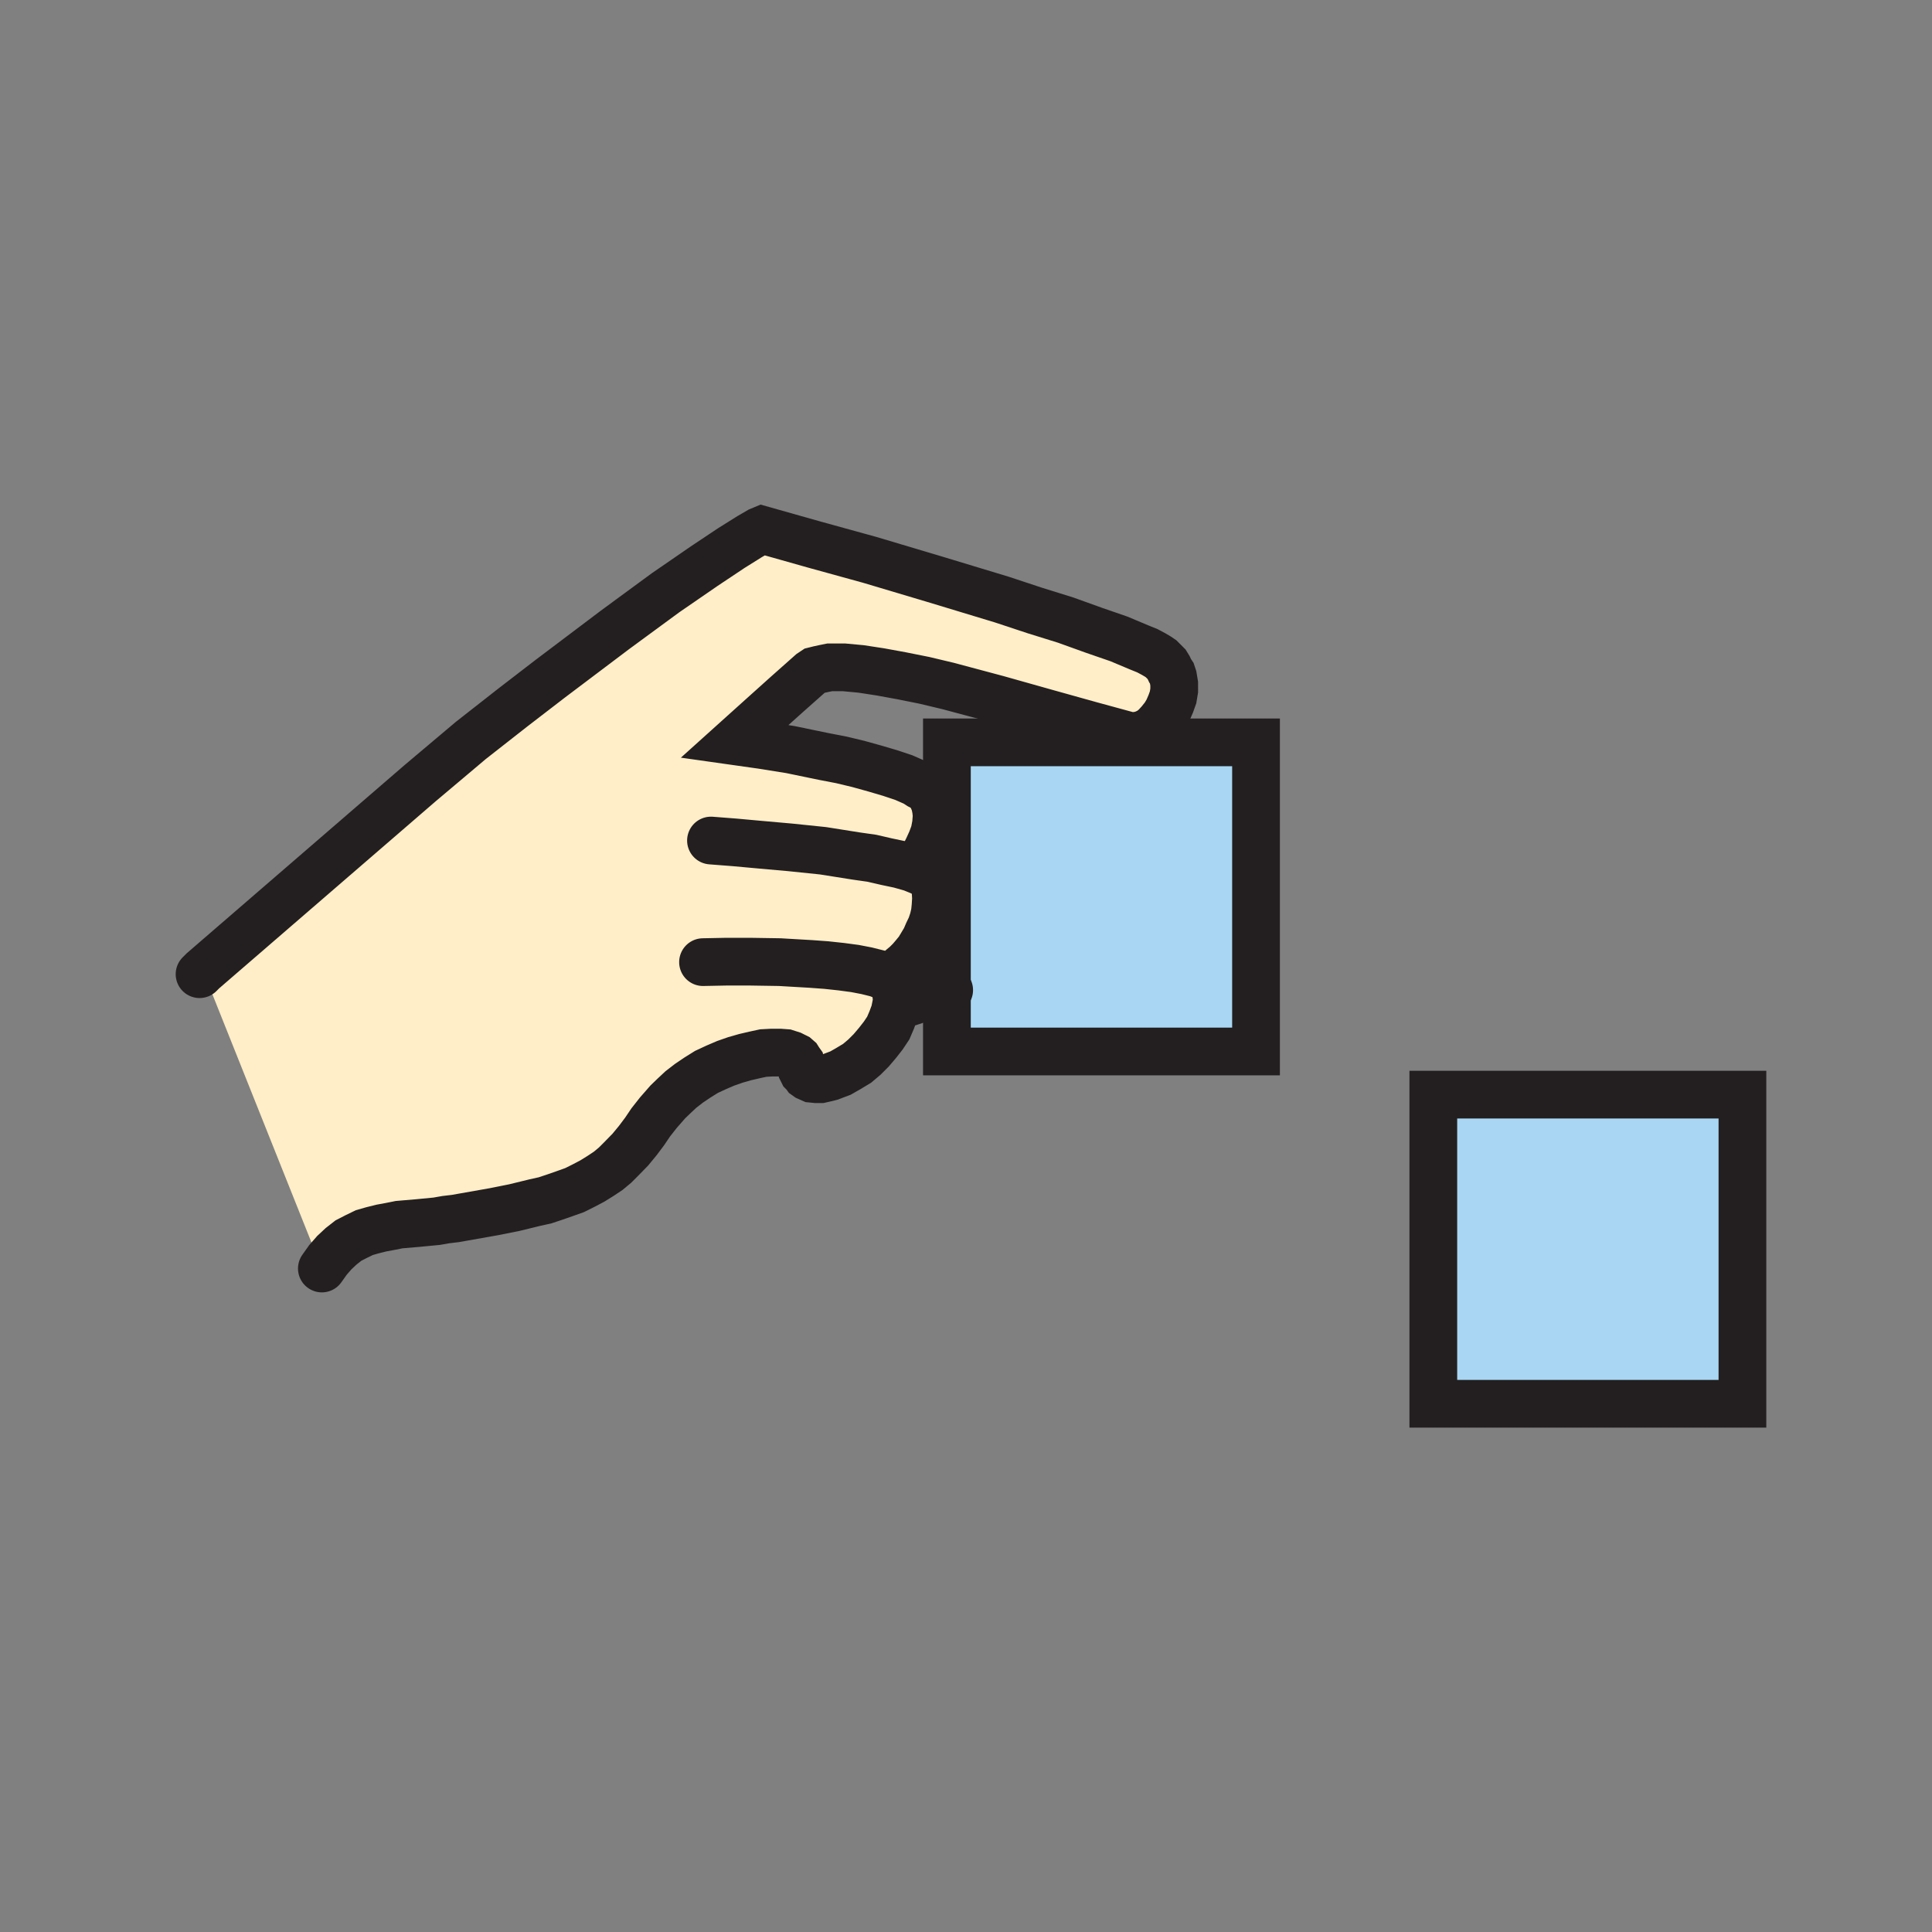 <svg id="Layer_1" xmlns="http://www.w3.org/2000/svg" viewBox="0 0 850 850"><rect x="0" y="0" width="850" height="850" fill="#808080" stroke="none"/><style>.st0{fill:#a9d7f3}.st1{fill:#ffeec8}.st2{fill:none;stroke:#231f20;stroke-width:21;stroke-linecap:round;stroke-miterlimit:10}</style><path class="st0" d="M416.6 435.8V326.6h136v136h-136zM766.6 481.6v136h-136v-136z"/><path class="st1" d="M401.1 381.8l3.7 1.5 3 1.5 1.3.8.7 1 .8.7.2.8.8 3.7.2 3.5-.2 3.3-.3 3-.7 3-1 3-1.3 2.7-1.2 2.8-1.5 2.5-1.5 2.5-1.8 2.2-1.7 2-2 2-1.8 1.5-1.7 1.5-2 1-1.8.8-1.5.7 1.5.8 1.3 1 .7 1 .5 1 .5 2v2l.3 2.2-.3 2-.7 3.5-1.3 3.5-1.5 3.5-2.2 3.3-2.5 3.2-2.8 3.3-3 3-3.2 2.7-3.8 2.3-3.5 2-4.5 1.7-2 .5-2.2.5h-2l-2-.2-1.8-.8-.7-.5-.5-.7-.8-.8-.5-1-.2-1.2-.3-1.3-.2-1-.5-.7-.5-.8-.8-.7-1-.5-1-.5-2.5-.8-2.7-.2h-3.5l-3.8.2-3.7.8-4.3 1-4.2 1.2-4.3 1.5-4.2 1.8-4.3 2-4 2.5-3.7 2.5-3.5 2.7-3 2.8-2.8 2.7-4.2 4.8-3.3 4.2-2.7 4-3 4-3.3 4-4.2 4.3-2.5 2.5-3 2.5-3.3 2.2-3.7 2.3-3.8 2-4 2-4.2 1.5-4.3 1.5-4.5 1.5-4.5 1-9 2.2-9 1.8-17 3-4.2.5-4 .7-8.3.8-8.2.7-4 .8-3.8.7-4 1-3.5 1-3.7 1.8-3.3 1.7-3.2 2.5-3 2.8-2.8 3.2-2.7 3.8-52.3-131 58.8-50.8 36.7-31.7 14-11.8 8.3-7 18.5-14.5 16.5-12.7 28.5-21.5 22.2-16.3 17-11.7 12-8 8-5 4.3-2.5 1.2-.5 23 6.5 24.3 6.7 28.5 8.5 29.7 9 14.5 4.8 13.5 4.2 12.5 4.5 11 3.8 8.8 3.7 3.7 1.5 2.8 1.5 1.7 1 1.5 1 1.3 1.3 1.2 1.2.8 1.3.7 1.5.8 1.2.5 1.5.5 3v3l-.5 3-1 2.8-1.3 3-1.5 2.5-2 2.5-2 2.2-2.2 1.8-2.5 1.2-2.5.8-2.5.2h-1l-1.3-.2-16.5-4.5-19.7-5.5-21.3-6-21.7-5.8-10.5-2.5-10-2-9.3-1.7-8.5-1.3-7.5-.7h-6.2l-2.5.5-2.3.5-2 .5-1.5 1-10.7 9.5-10.8 9.7-12 10.8 12 1.7 12.5 2 14.5 3 7.8 1.5 7.5 1.8 7.2 2 6.8 2 6 2 5 2.2 2 1.3 2 1 1.5 1.2 1 1.3 1.2 2 1 2.5.5 2.5.3 2.7-.3 3.8-.7 3.7-1.3 3.5-1.5 3.3-1.5 3-1.7 2.5-2 1.7-1 .5-.8.3z"/><path class="st2" d="M416.6 435.8v26.8h136v-136h-136v68.7zM630.6 617.6h136v-136h-136z"/><path class="st2" d="M87.8 428.6l1.5-1.5 58.8-50.8 36.7-31.7 14-11.8 8.3-7 18.5-14.5 16.5-12.7 28.5-21.5 22.2-16.3 17-11.7 12-8 8-5 4.3-2.5 1.2-.5 23 6.5 24.3 6.7 28.5 8.5 29.7 9 14.5 4.8 13.5 4.2 12.5 4.5 11 3.8 8.8 3.7 3.7 1.5 2.8 1.5 1.7 1 1.5 1 1.3 1.3 1.2 1.2.8 1.3.7 1.5.8 1.2.5 1.5.5 3v3l-.5 3-1 2.8-1.3 3-1.5 2.5-2 2.5-2 2.2-2.2 1.8-2.5 1.2-2.5.8-2.5.2h-1l-1.3-.2-16.5-4.5-19.7-5.5-21.3-6-21.7-5.8-10.5-2.5-10-2-9.3-1.7-8.5-1.3-7.5-.7h-6.2l-2.5.5-2.3.5-2 .5-1.5 1-10.7 9.5-10.8 9.7-12 10.8 12 1.7 12.5 2 14.5 3 7.8 1.5 7.5 1.8 7.2 2 6.8 2 6 2 5 2.2 2 1.3 2 1 1.5 1.2 1 1.3 1.2 2 1 2.5.5 2.5.3 2.7-.3 3.8-.7 3.7-1.3 3.5-1.5 3.3-1.5 3-1.7 2.5-2 1.7-1 .5-.8.3"/><path class="st2" d="M312.8 369.8l10.3.8 11 1 13.5 1.2 14.5 1.5 14.5 2.3 7 1 6.5 1.5 5.7 1.2 5.3 1.5 3.7 1.5 3 1.5 1.3.8.7 1 .8.7.2.8.8 3.7.2 3.5-.2 3.3-.3 3-.7 3-1 3-1.3 2.7-1.2 2.8-1.5 2.5-1.5 2.5-1.8 2.2-1.7 2-2 2-1.8 1.5-1.7 1.5-2 1-1.8.8-1.5.7M309.3 423.3l10-.2h11l12.8.2 13.7.8 6.8.5 6.5.7 6 .8 5.2 1 4.8 1.2 3.7 1.5 1.5.8 1.3 1 .7 1 .5 1 .5 2v2l.3 2.2-.3 2-.7 3.5-1.3 3.5-1.5 3.5-2.2 3.3-2.5 3.2-2.8 3.3-3 3-3.2 2.7-3.8 2.3-3.5 2-4.5 1.7-2 .5-2.2.5h-2l-2-.2-1.8-.8-.7-.5-.5-.7-.8-.8-.5-1-.2-1.2-.3-1.3-.2-1-.5-.7-.5-.8-.8-.7-1-.5-1-.5-2.5-.8-2.7-.2h-3.5l-3.8.2-3.7.8-4.3 1-4.2 1.2-4.3 1.5-4.2 1.8-4.3 2-4 2.5-3.7 2.5-3.5 2.7-3 2.8-2.8 2.7-4.2 4.8-3.3 4.2-2.7 4-3 4-3.3 4-4.2 4.3-2.5 2.5-3 2.5-3.3 2.2-3.7 2.3-3.8 2-4 2-4.2 1.5-4.3 1.5-4.5 1.5-4.5 1-9 2.2-9 1.8-17 3-4.2.5-4 .7-8.3.8-8.2.7-4 .8-3.8.7-4 1-3.5 1-3.7 1.8-3.3 1.7-3.2 2.5-3 2.8-2.8 3.2-2.7 3.8M396.6 442.1l10.5-3.5 9.5-2.8 1-.2"/></svg>